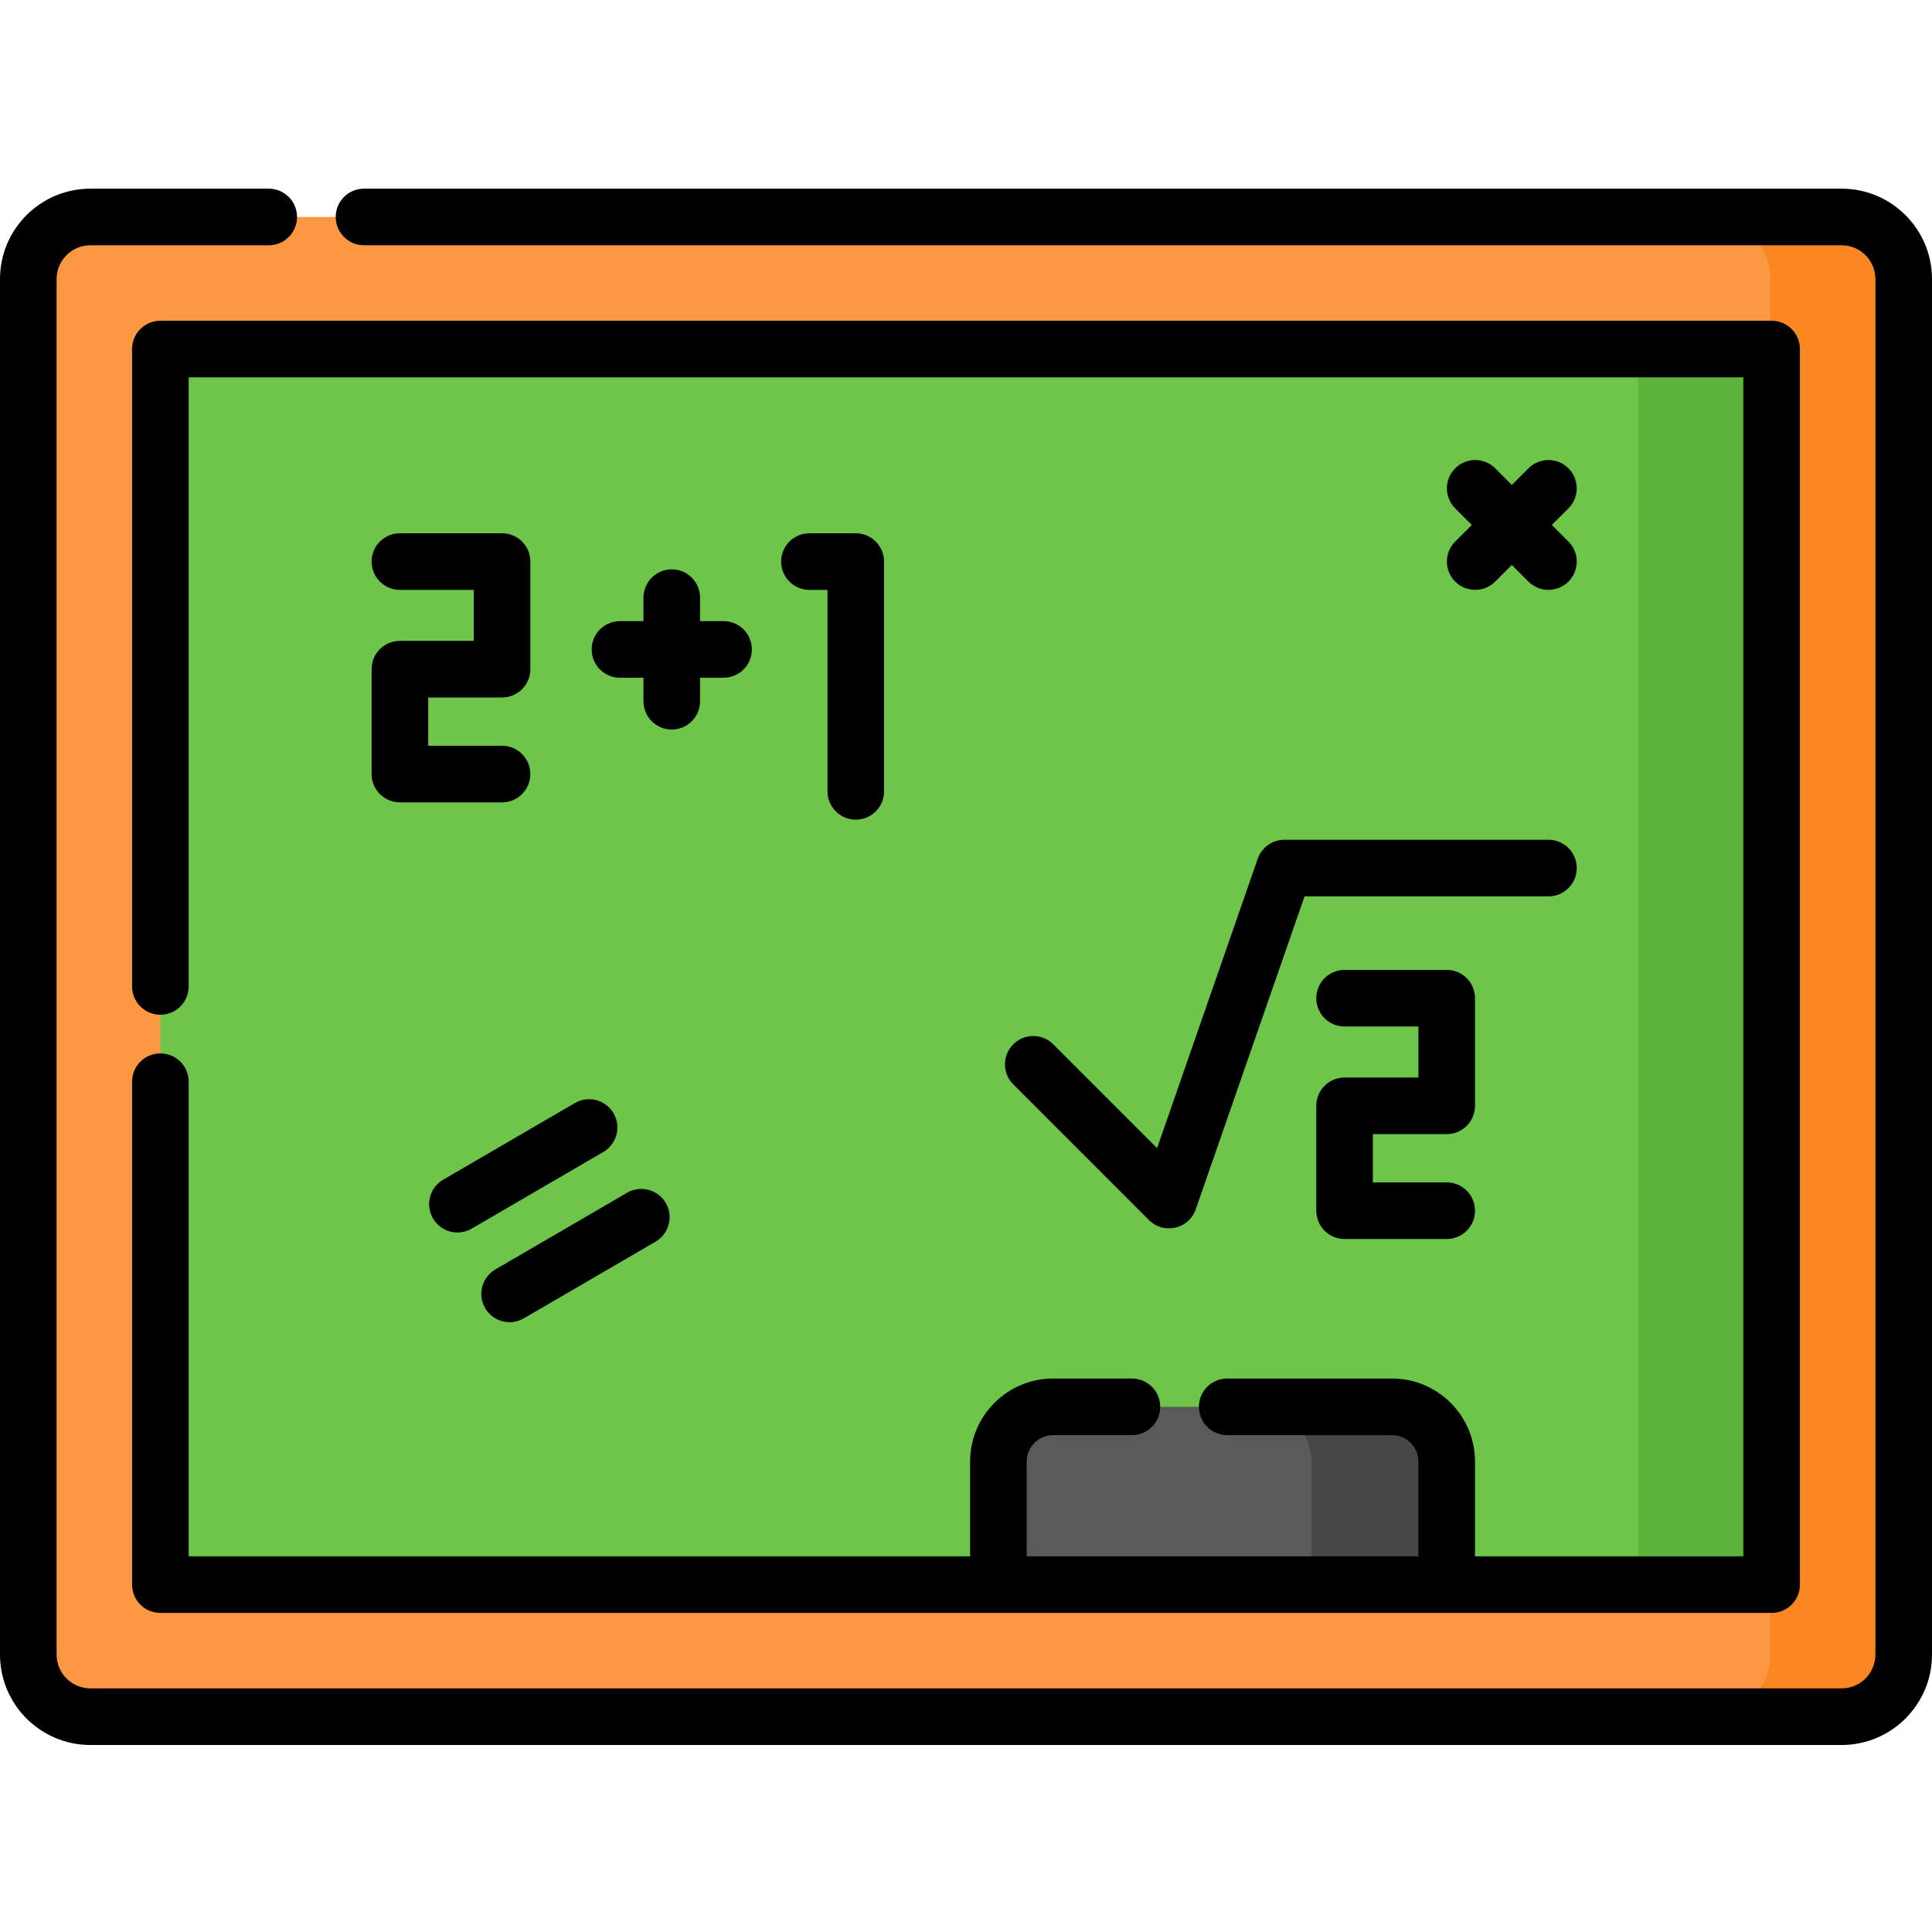 <!-- icon666.com - MILLIONS OF FREE VECTOR ICONS --><svg viewBox="0 -50 512 512" xmlns="http://www.w3.org/2000/svg"><path d="m488.051 404.941h-464.102c-9.086 0-16.449-7.367-16.449-16.449v-364.543c0-9.086 7.363-16.449 16.449-16.449h464.102c9.086 0 16.449 7.363 16.449 16.449v364.543c0 9.082-7.363 16.449-16.449 16.449zm0 0" fill="#fc9842"></path><path d="m488.051 7.5h-35.352c9.086 0 16.449 7.363 16.449 16.449v364.543c0 9.082-7.363 16.445-16.449 16.445h35.352c9.086 0 16.449-7.363 16.449-16.445v-364.543c0-9.086-7.363-16.449-16.449-16.449zm0 0" fill="#fb8723"></path><path d="m42.5 42.5h427v327.438h-427zm0 0" fill="#6dc54a"></path><path d="m434.148 42.5h35.352v327.438h-35.352zm0 0" fill="#5db33a"></path><path d="m383.395 369.941h-118.809v-32.621c0-8.008 6.492-14.496 14.5-14.496h89.812c8.008 0 14.496 6.488 14.496 14.496zm0 0" fill="#5a5a5a"></path><path d="m368.898 322.82h-35.855c8.008 0 14.496 6.492 14.496 14.5v32.617h35.855v-32.617c0-8.008-6.492-14.5-14.496-14.5zm0 0" fill="#464646"></path><path d="m333.305 177.586-26.664 76.68-27.516-27.512c-2.93-2.934-7.68-2.93-10.605 0-2.93 2.926-2.93 7.676 0 10.605l35.973 35.973c3.91 3.906 10.574 2.383 12.391-2.84l28.84-82.945h64.637c4.145 0 7.5-3.355 7.5-7.5 0-4.141-3.355-7.5-7.5-7.5h-69.969c-3.195 0-6.035 2.023-7.086 5.039zm0 0"></path><path d="m383.395 250.555c4.145 0 7.5-3.359 7.5-7.5v-28.52c0-4.141-3.355-7.5-7.5-7.5h-27.07c-4.145 0-7.5 3.359-7.5 7.5 0 4.145 3.355 7.5 7.5 7.5h19.57v13.52h-19.57c-4.145 0-7.5 3.355-7.5 7.5v27.793c0 4.141 3.355 7.5 7.5 7.5h27.07c4.145 0 7.5-3.359 7.5-7.5 0-4.145-3.355-7.5-7.5-7.5h-19.57v-12.793zm0 0"></path><path d="m105.977 119.84c-4.141 0-7.5 3.355-7.5 7.5v27.793c0 4.141 3.359 7.5 7.5 7.5h27.07c4.145 0 7.5-3.359 7.5-7.5 0-4.145-3.355-7.5-7.5-7.5h-19.57v-12.793h19.57c4.145 0 7.5-3.359 7.5-7.5v-28.516c0-4.145-3.355-7.5-7.5-7.5h-27.07c-4.141 0-7.5 3.355-7.5 7.5 0 4.141 3.359 7.5 7.5 7.5h19.57v13.516zm0 0"></path><path d="m178.023 100.879c-4.141 0-7.5 3.359-7.5 7.5v6.227h-6.227c-4.141 0-7.5 3.359-7.5 7.5s3.359 7.5 7.5 7.5h6.227v6.227c0 4.141 3.359 7.5 7.5 7.5 4.145 0 7.5-3.359 7.5-7.5v-6.227h6.23c4.141 0 7.5-3.359 7.5-7.5s-3.359-7.5-7.5-7.5h-6.23v-6.227c0-4.141-3.355-7.5-7.5-7.5zm0 0"></path><path d="m226.789 167.215c4.145 0 7.5-3.359 7.5-7.5v-60.891c0-4.145-3.355-7.5-7.5-7.5h-12.281c-4.141 0-7.5 3.355-7.5 7.5 0 4.141 3.359 7.5 7.5 7.5h4.781v53.391c0 4.141 3.359 7.5 7.5 7.5zm0 0"></path><path d="m152.344 242.32-34.898 20.316c-3.582 2.086-4.793 6.676-2.711 10.254 1.395 2.395 3.906 3.73 6.488 3.73 1.281 0 2.582-.328 3.77-1.02l34.898-20.316c3.578-2.082 4.793-6.676 2.707-10.254-2.082-3.582-6.676-4.793-10.254-2.711zm0 0"></path><path d="m166.18 266.094-34.898 20.316c-3.578 2.082-4.793 6.676-2.707 10.254 1.395 2.395 3.906 3.73 6.488 3.73 1.281 0 2.578-.332 3.766-1.023l34.898-20.312c3.582-2.086 4.793-6.676 2.711-10.254-2.086-3.582-6.676-4.793-10.258-2.711zm0 0"></path><path d="m385.641 104.125c2.93 2.93 7.68 2.93 10.609 0l4.402-4.402 4.402 4.402c2.93 2.93 7.676 2.93 10.605 0 2.93-2.93 2.93-7.676 0-10.605l-4.402-4.402 4.402-4.402c2.93-2.93 2.93-7.68 0-10.605-2.93-2.93-7.68-2.93-10.605 0l-4.402 4.402-4.402-4.402c-2.93-2.93-7.68-2.93-10.609 0-2.926 2.926-2.926 7.676 0 10.605l4.406 4.402-4.406 4.402c-2.926 2.93-2.926 7.68 0 10.605zm0 0"></path><path d="m42.5 229.16c-4.145 0-7.5 3.359-7.5 7.5v133.281c0 4.141 3.355 7.5 7.5 7.5h427c4.145 0 7.5-3.359 7.5-7.5v-327.441c0-4.141-3.355-7.5-7.5-7.5h-427c-4.145 0-7.5 3.359-7.5 7.5v168.914c0 4.145 3.355 7.5 7.5 7.5s7.5-3.355 7.5-7.5v-161.414h412v312.441h-71.105v-25.121c0-12.129-9.867-21.996-21.996-21.996h-43.68c-4.145 0-7.5 3.355-7.5 7.5 0 4.141 3.355 7.5 7.5 7.5h43.68c3.859 0 6.996 3.137 6.996 6.996v25.121h-103.809v-25.121c0-3.859 3.141-6.996 7-6.996h20.887c4.141 0 7.5-3.359 7.5-7.5 0-4.145-3.359-7.5-7.5-7.5h-20.887c-12.133 0-22 9.867-22 21.996v25.121h-207.086v-125.781c0-4.141-3.355-7.5-7.5-7.5zm0 0"></path><path d="m488.051 0h-391.586c-4.145 0-7.5 3.359-7.5 7.5s3.355 7.5 7.5 7.5h391.586c4.934 0 8.949 4.016 8.949 8.949v364.543c0 4.934-4.016 8.945-8.949 8.945h-464.102c-4.934 0-8.949-4.012-8.949-8.945v-364.543c0-4.934 4.016-8.949 8.949-8.949h47.27c4.141 0 7.5-3.355 7.5-7.5 0-4.141-3.359-7.5-7.5-7.5h-47.27c-13.207 0-23.949 10.742-23.949 23.949v364.543c0 13.203 10.742 23.949 23.949 23.949h464.102c13.207 0 23.949-10.746 23.949-23.949v-364.543c0-13.207-10.742-23.949-23.949-23.949zm0 0"></path></svg>
